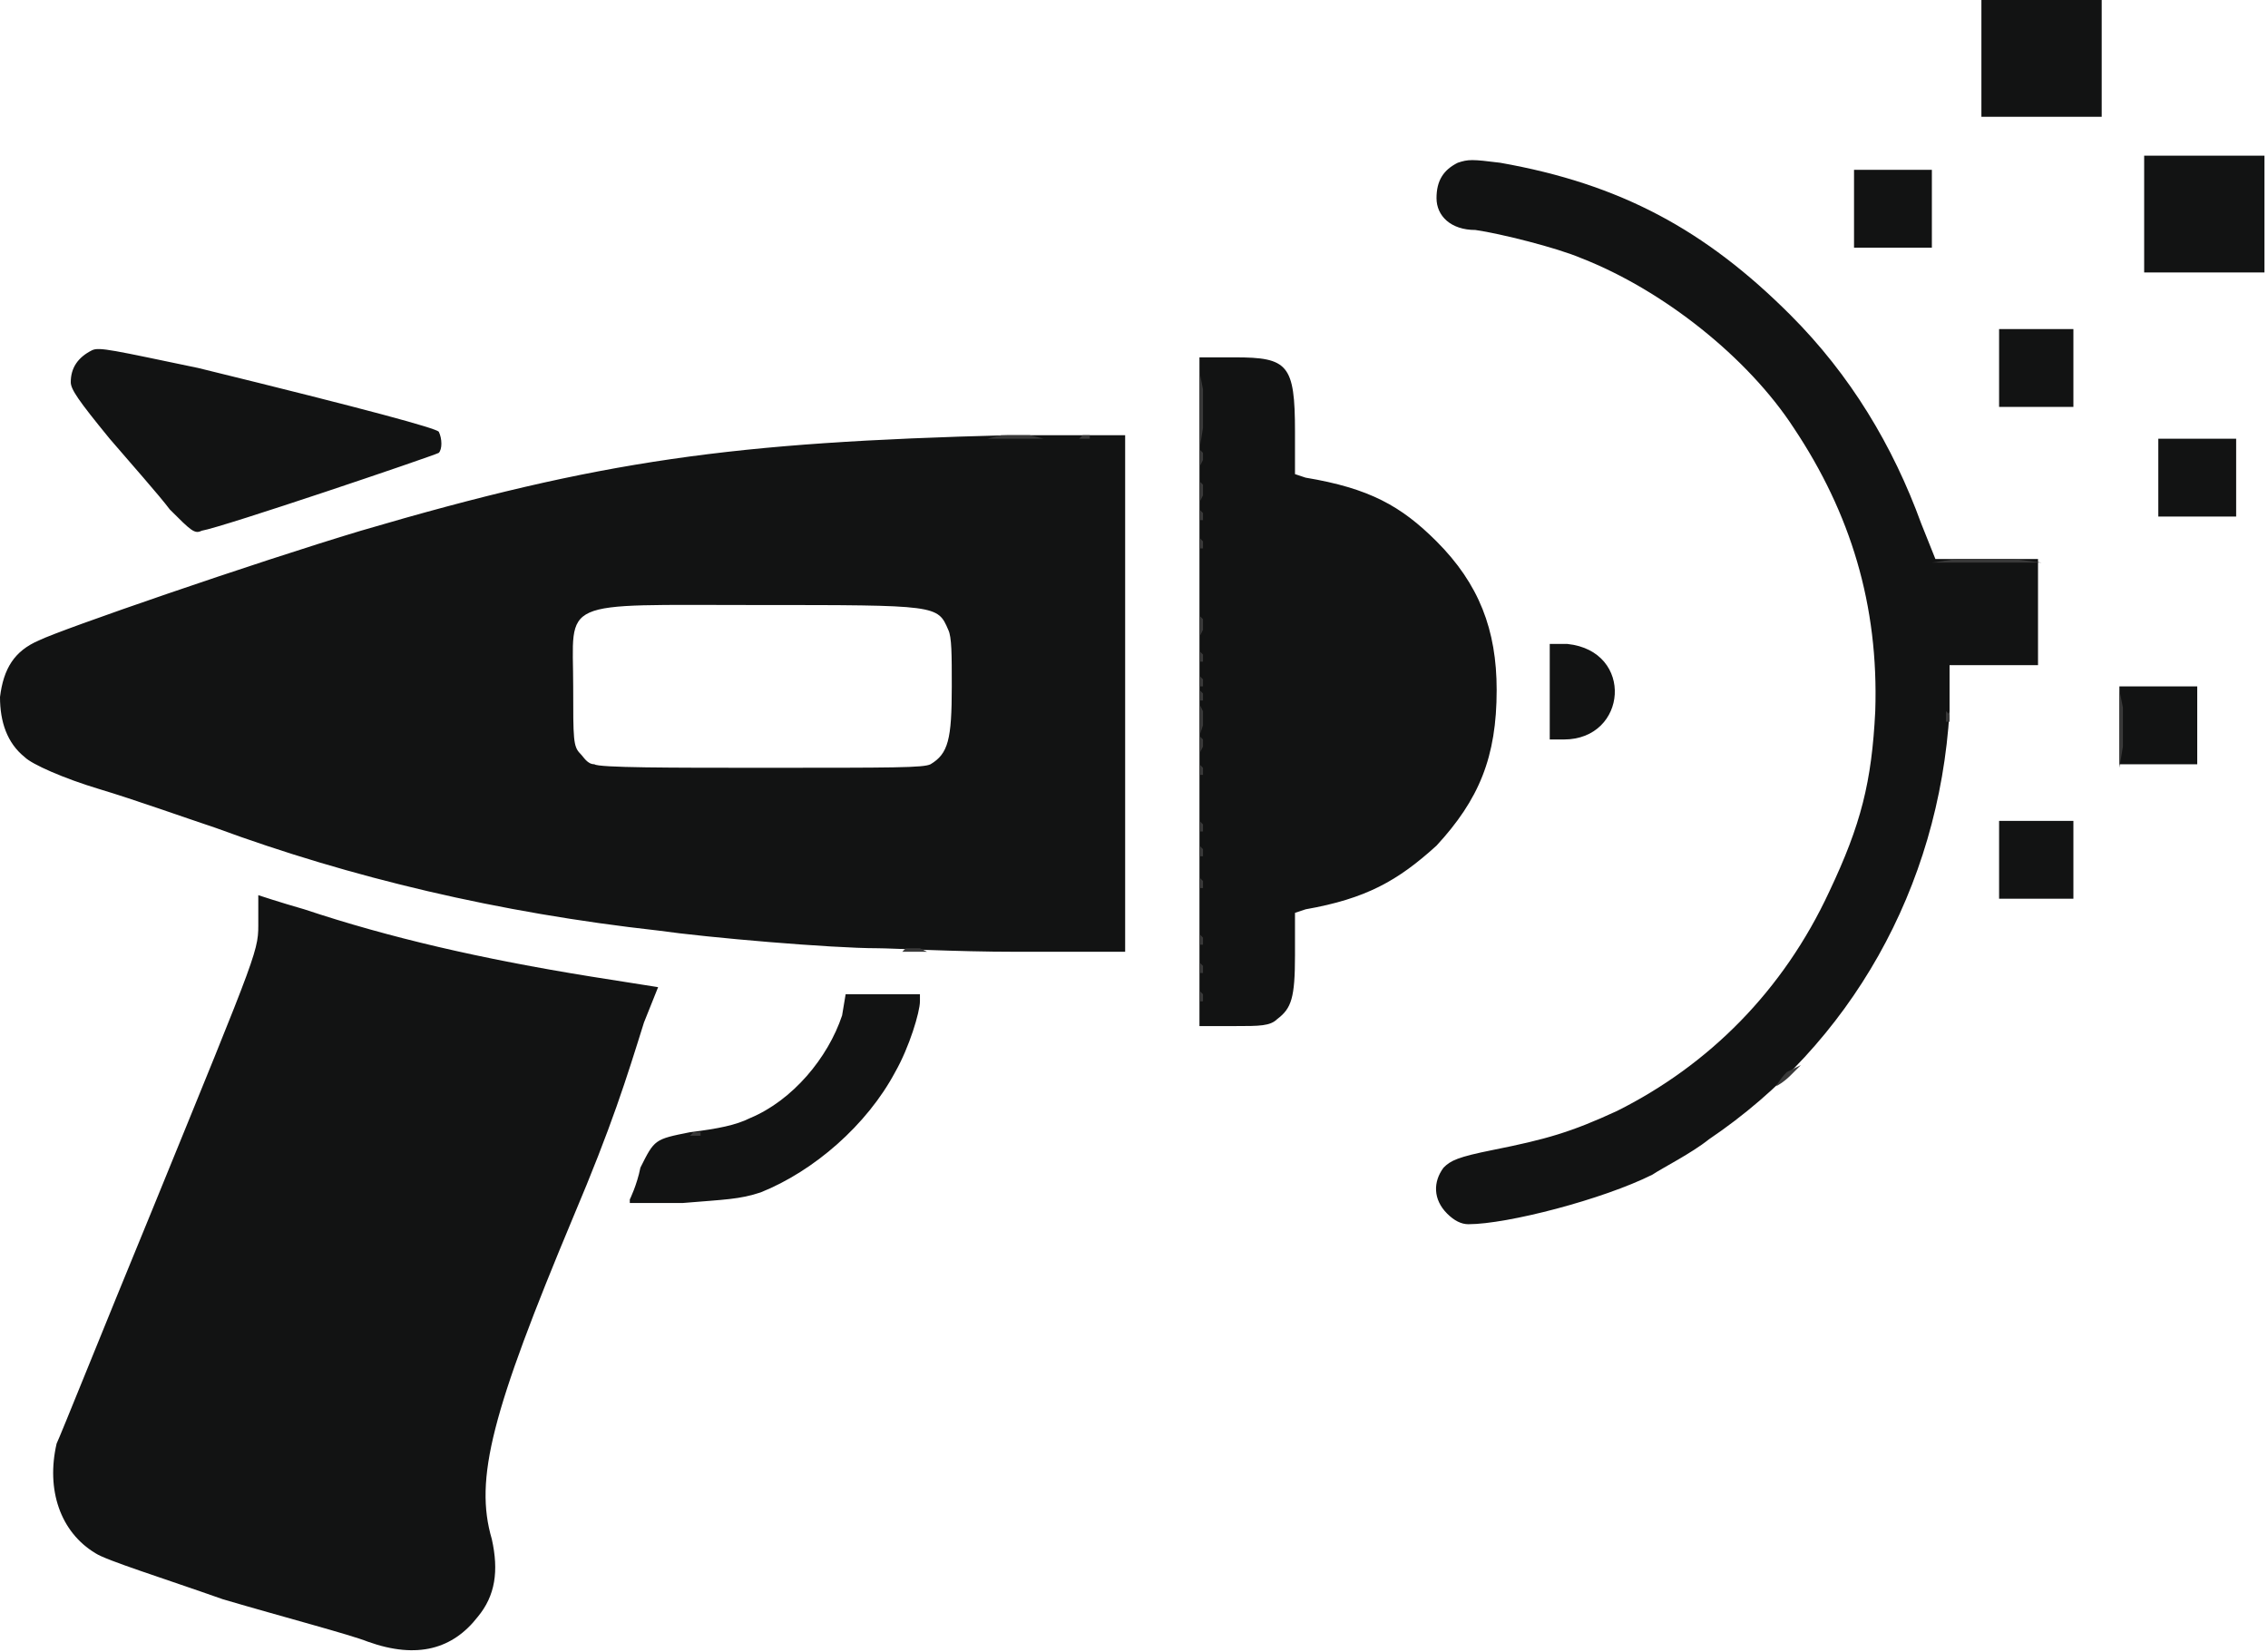 <?xml version="1.0" standalone="no"?>

<!DOCTYPE svg PUBLIC "-//W3C//DTD SVG 20010904//EN"

 "http://www.w3.org/TR/2001/REC-SVG-20010904/DTD/svg10.dtd">

<svg version="1.0" xmlns="http://www.w3.org/2000/svg"

 width="641pt" height="467pt" viewBox="0 0 641 467"

 preserveAspectRatio="xMidYMid meet">

<path fill="#121313" stroke="none" d="
M104 464

C99 462 80 457 63 452

C46 446 30 441 27 439

C17 433 13 421 16 408

C17 406 29 376 43 342

C74 266 73 269 73 260

L73 253

L73 253

C73 253 79 255 86 257

C110 265 136 271 167 276

L186 279

L182 289

C177 305 173 318 162 344

C139 399 134 418 139 435

C141 444 140 451 135 457

C128 466 118 469 104 464

Z

M409 343

C405 339 405 334 408 330

C410 328 412 327 422 325

C437 322 444 320 457 314

C483 301 504 280 517 252

C526 233 529 221 530 201

C531 171 523 145 507 121

C494 101 470 82 447 73

C440 70 424 66 417 65

C410 65 406 61 406 56

C406 51 408 48 412 46

C415 45 416 45 424 46

C458 52 482 65 506 89

C523 106 535 126 543 148

L547 158

L561 158

L576 158

L576 173

L576 188

L564 188

L551 188

L551 201

C548 251 523 295 483 322

C478 326 470 330 467 332

C453 339 426 346 415 346

C413 346 411 345 409 343

Z

M178 339

C178 339 180 335 181 330

C185 322 185 322 195 320

C203 319 208 318 212 316

C224 311 234 299 238 287

L239 281

L250 281

L260 281

L260 283

C260 286 257 296 253 303

C245 318 230 331 215 337

C209 339 205 339 193 340

L178 340

L178 339

Z

M339 290

C339 290 339 247 339 195

L339 101

L349 101

C364 101 366 103 366 122

L366 134

L369 135

C387 138 396 143 406 153

C418 165 423 178 423 195

C423 214 418 226 406 239

C395 249 386 254 369 257

L366 258

L366 270

C366 282 365 285 361 288

C359 290 356 290 349 290

C344 290 340 290 339 290

Z

M248 268

C235 268 200 265 186 263

C141 258 99 248 61 234

C52 231 38 226 28 223

C18 220 9 216 7 214

C2 210 0 204 0 197

C1 189 4 184 11 181

C17 178 72 159 102 150

C170 130 207 125 285 123

L318 123

L318 196

L318 269

L287 269

C270 269 252 268 248 268

Z

M263 216

C268 213 269 209 269 194

C269 185 269 180 268 178

C265 171 265 171 214 171

C157 171 162 169 162 194

C162 209 162 211 164 213

C165 214 166 216 168 216

C169 217 190 217 215 217

C253 217 261 217 263 216

Z

M565 243

L565 232

L576 232

L586 232

L586 243

L586 254

L576 254

L565 254

L565 243

Z

M599 205

L599 194

L610 194

L621 194

L621 205

L621 216

L610 216

L599 216

L599 205

Z

M438 195

L438 182

L443 182

C462 184 460 209 442 209

L438 209

L438 195

Z

M48 144

C45 140 37 131 31 124

C22 113 20 110 20 108

C20 104 22 101 26 99

C28 98 32 99 56 104

C105 116 123 121 124 122

C125 124 125 127 124 128

C122 129 63 149 57 150

C55 151 54 150 48 144

Z

M610 135

L610 124

L621 124

L632 124

L632 135

L632 146

L621 146

L610 146

L610 135

Z

M565 104

L565 93

L576 93

L586 93

L586 104

L586 115

L576 115

L565 115

L565 104

Z

M606 61

L606 44

L623 44

L640 44

L640 61

L640 77

L623 77

L606 77

L606 61

Z

M524 59

L524 48

L535 48

L546 48

L546 59

L546 70

L535 70

L524 70

L524 59

Z

M560 17

L560 0

L577 0

L594 0

L594 17

L594 33

L577 33

L560 33

L560 17

Z

"/>

<path fill="#393939" stroke="none" d="
M196 320

L197 320

L198 320

L198 321

L196 321

L195 321

L196 320

Z

M502 307

C502 307 503 305 505 303

L509 301

L506 304

C504 306 502 307 502 307

L502 307

L502 307

Z

M339 281

L339 280

L340 281

L340 282

L340 283

L339 283

L339 281

Z

M339 273

L339 272

L340 273

L340 274

L340 275

L339 275

L339 273

Z

M256 268

C257 268 259 268 260 268

L262 269

L258 269

L255 269

L256 268

Z

M339 265

L339 264

L340 265

L340 266

L340 267

L339 267

L339 265

Z

M339 249

L339 248

L340 249

L340 250

L340 251

L339 251

L339 249

Z

M339 240

L339 239

L340 240

L340 241

L340 242

L339 242

L339 240

Z

M339 233

L339 232

L340 233

L340 234

L340 235

L339 235

L339 233

Z

M339 217

L339 216

L340 217

L340 218

L340 219

L339 219

L339 217

Z

M599 206

L599 195

L600 200

C600 203 600 208 600 211

L599 217

L599 206

Z

M339 210

L339 208

L340 209

C340 209 340 211 340 211

L339 213

L339 210

Z

M339 203

L339 199

L340 201

C340 202 340 204 340 205

L339 208

L339 203

Z

M550 202

L550 201

L551 202

L551 203

L551 204

L550 204

L550 202

Z

M339 196

L339 195

L340 196

L340 197

L340 198

L339 198

L339 196

Z

M339 192

L339 191

L340 192

L340 193

L340 194

L339 194

L339 192

Z

M339 185

L339 184

L340 185

L340 186

L340 187

L339 187

L339 185

Z

M339 177

L339 174

L340 175

C340 176 340 178 340 178

L339 180

L339 177

Z

M553 158

C558 158 564 158 569 158

L577 159

L561 159

L546 159

L553 158

Z

M339 153

L339 152

L340 153

L340 154

L340 155

L339 155

L339 153

Z

M339 145

L339 144

L340 145

L340 146

L340 147

L339 147

L339 145

Z

M339 139

L339 136

L340 137

C340 138 340 140 340 140

L339 142

L339 139

Z

M339 129

L339 127

L340 128

C340 128 340 130 340 130

L339 132

L339 129

Z

M339 116

L339 105

L340 110

C340 113 340 118 340 121

L339 127

L339 116

Z

M283 123

C285 123 289 123 291 123

L295 124

L287 124

L279 124

L283 123

Z

M306 123

L307 123

L308 123

L308 124

L306 124

L305 124

L306 123

Z

"/>

<path fill="#ffffff" stroke="none" d="
"/>

<path fill="#ffffff" stroke="none" d="
"/>

<path fill="#ffffff" stroke="none" d="
"/>

<path fill="#ffffff" stroke="none" d="
"/>

<path fill="#ffffff" stroke="none" d="
"/>

<path fill="#ffffff" stroke="none" d="
"/>

</svg>

